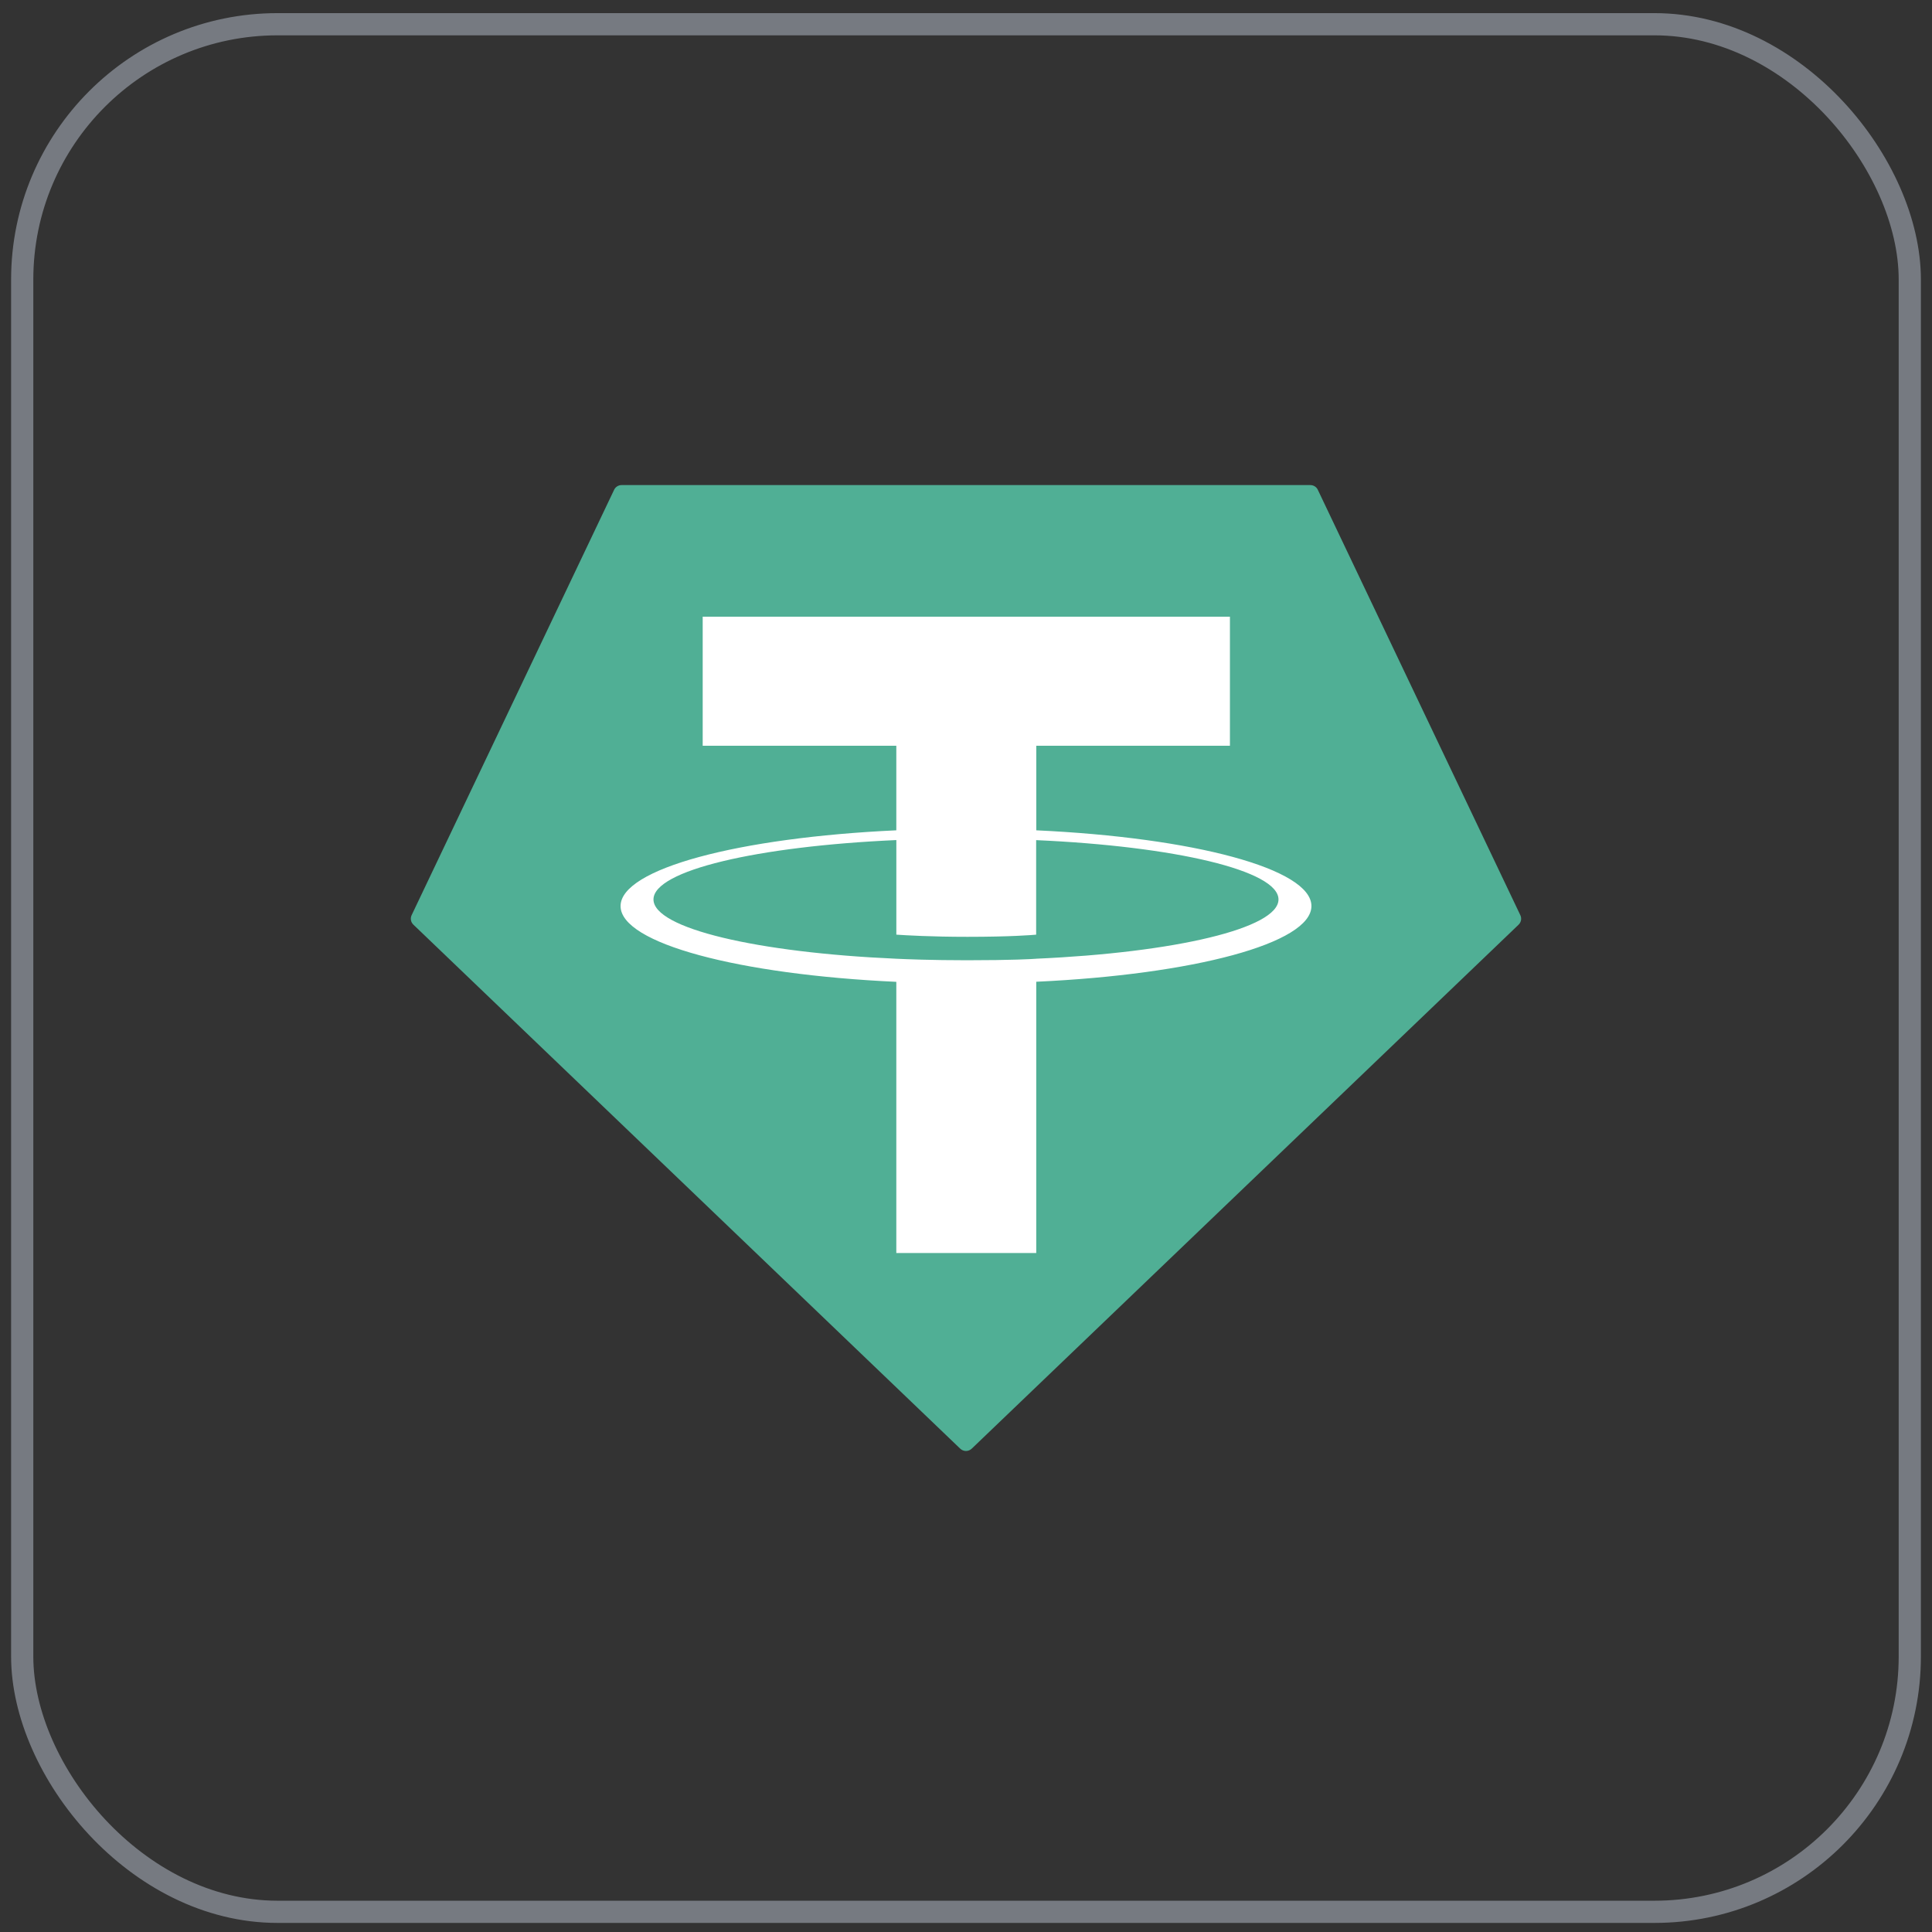 <svg width="87" height="87" viewBox="0 0 87 87" fill="none" xmlns="http://www.w3.org/2000/svg">
<rect x="0" y="0" width="87" height="87" fill="#333333" stroke="none"/>
<rect x="1" y="1.091" width="85" height="85" rx="11.5" stroke="#767A81"/>
<g clip-path="url(#clip0_6010_11465)">
<g clip-path="url(#clip1_6010_11465)">
<g clip-path="url(#clip2_6010_11465)">
<path fill-rule="evenodd" clip-rule="evenodd" d="M27.654 22.057L18.538 41.207C18.503 41.278 18.492 41.359 18.506 41.437C18.52 41.515 18.559 41.586 18.617 41.64L43.239 65.234C43.309 65.301 43.402 65.339 43.499 65.339C43.596 65.339 43.689 65.301 43.759 65.234L68.381 41.642C68.439 41.587 68.478 41.516 68.492 41.438C68.507 41.36 68.496 41.28 68.461 41.209L59.344 22.059C59.315 21.994 59.267 21.94 59.208 21.902C59.148 21.864 59.079 21.844 59.008 21.844H27.993C27.922 21.843 27.852 21.863 27.792 21.901C27.732 21.938 27.684 21.993 27.654 22.057Z" fill="#50AF95"/>
<path fill-rule="evenodd" clip-rule="evenodd" d="M46.665 43.173C46.488 43.187 45.575 43.241 43.538 43.241C41.917 43.241 40.767 43.192 40.363 43.173C34.101 42.898 29.427 41.808 29.427 40.503C29.427 39.197 34.101 38.109 40.363 37.829V42.088C40.773 42.117 41.945 42.186 43.566 42.186C45.51 42.186 46.484 42.105 46.659 42.089V37.832C52.908 38.11 57.572 39.2 57.572 40.503C57.572 41.805 52.909 42.895 46.659 43.172L46.665 43.173ZM46.665 37.392V33.581H55.385V27.77H31.643V33.581H40.362V37.39C33.275 37.716 27.945 39.119 27.945 40.802C27.945 42.484 33.275 43.886 40.362 44.213V56.425H46.663V44.209C53.734 43.883 59.055 42.481 59.055 40.8C59.055 39.119 53.739 37.717 46.663 37.39L46.665 37.392Z" fill="white"/>
</g>
</g>
</g>
<defs>
<clipPath id="clip0_6010_11465">
<rect width="50" height="50" fill="white" transform="translate(18.5 18.591)"/>
</clipPath>
<clipPath id="clip1_6010_11465">
<rect width="50" height="50" fill="white" transform="translate(18.5 18.591)"/>
</clipPath>
<clipPath id="clip2_6010_11465">
<rect width="50" height="43.495" fill="white" transform="translate(18.5 21.844)"/>
</clipPath>
</defs>
</svg>
